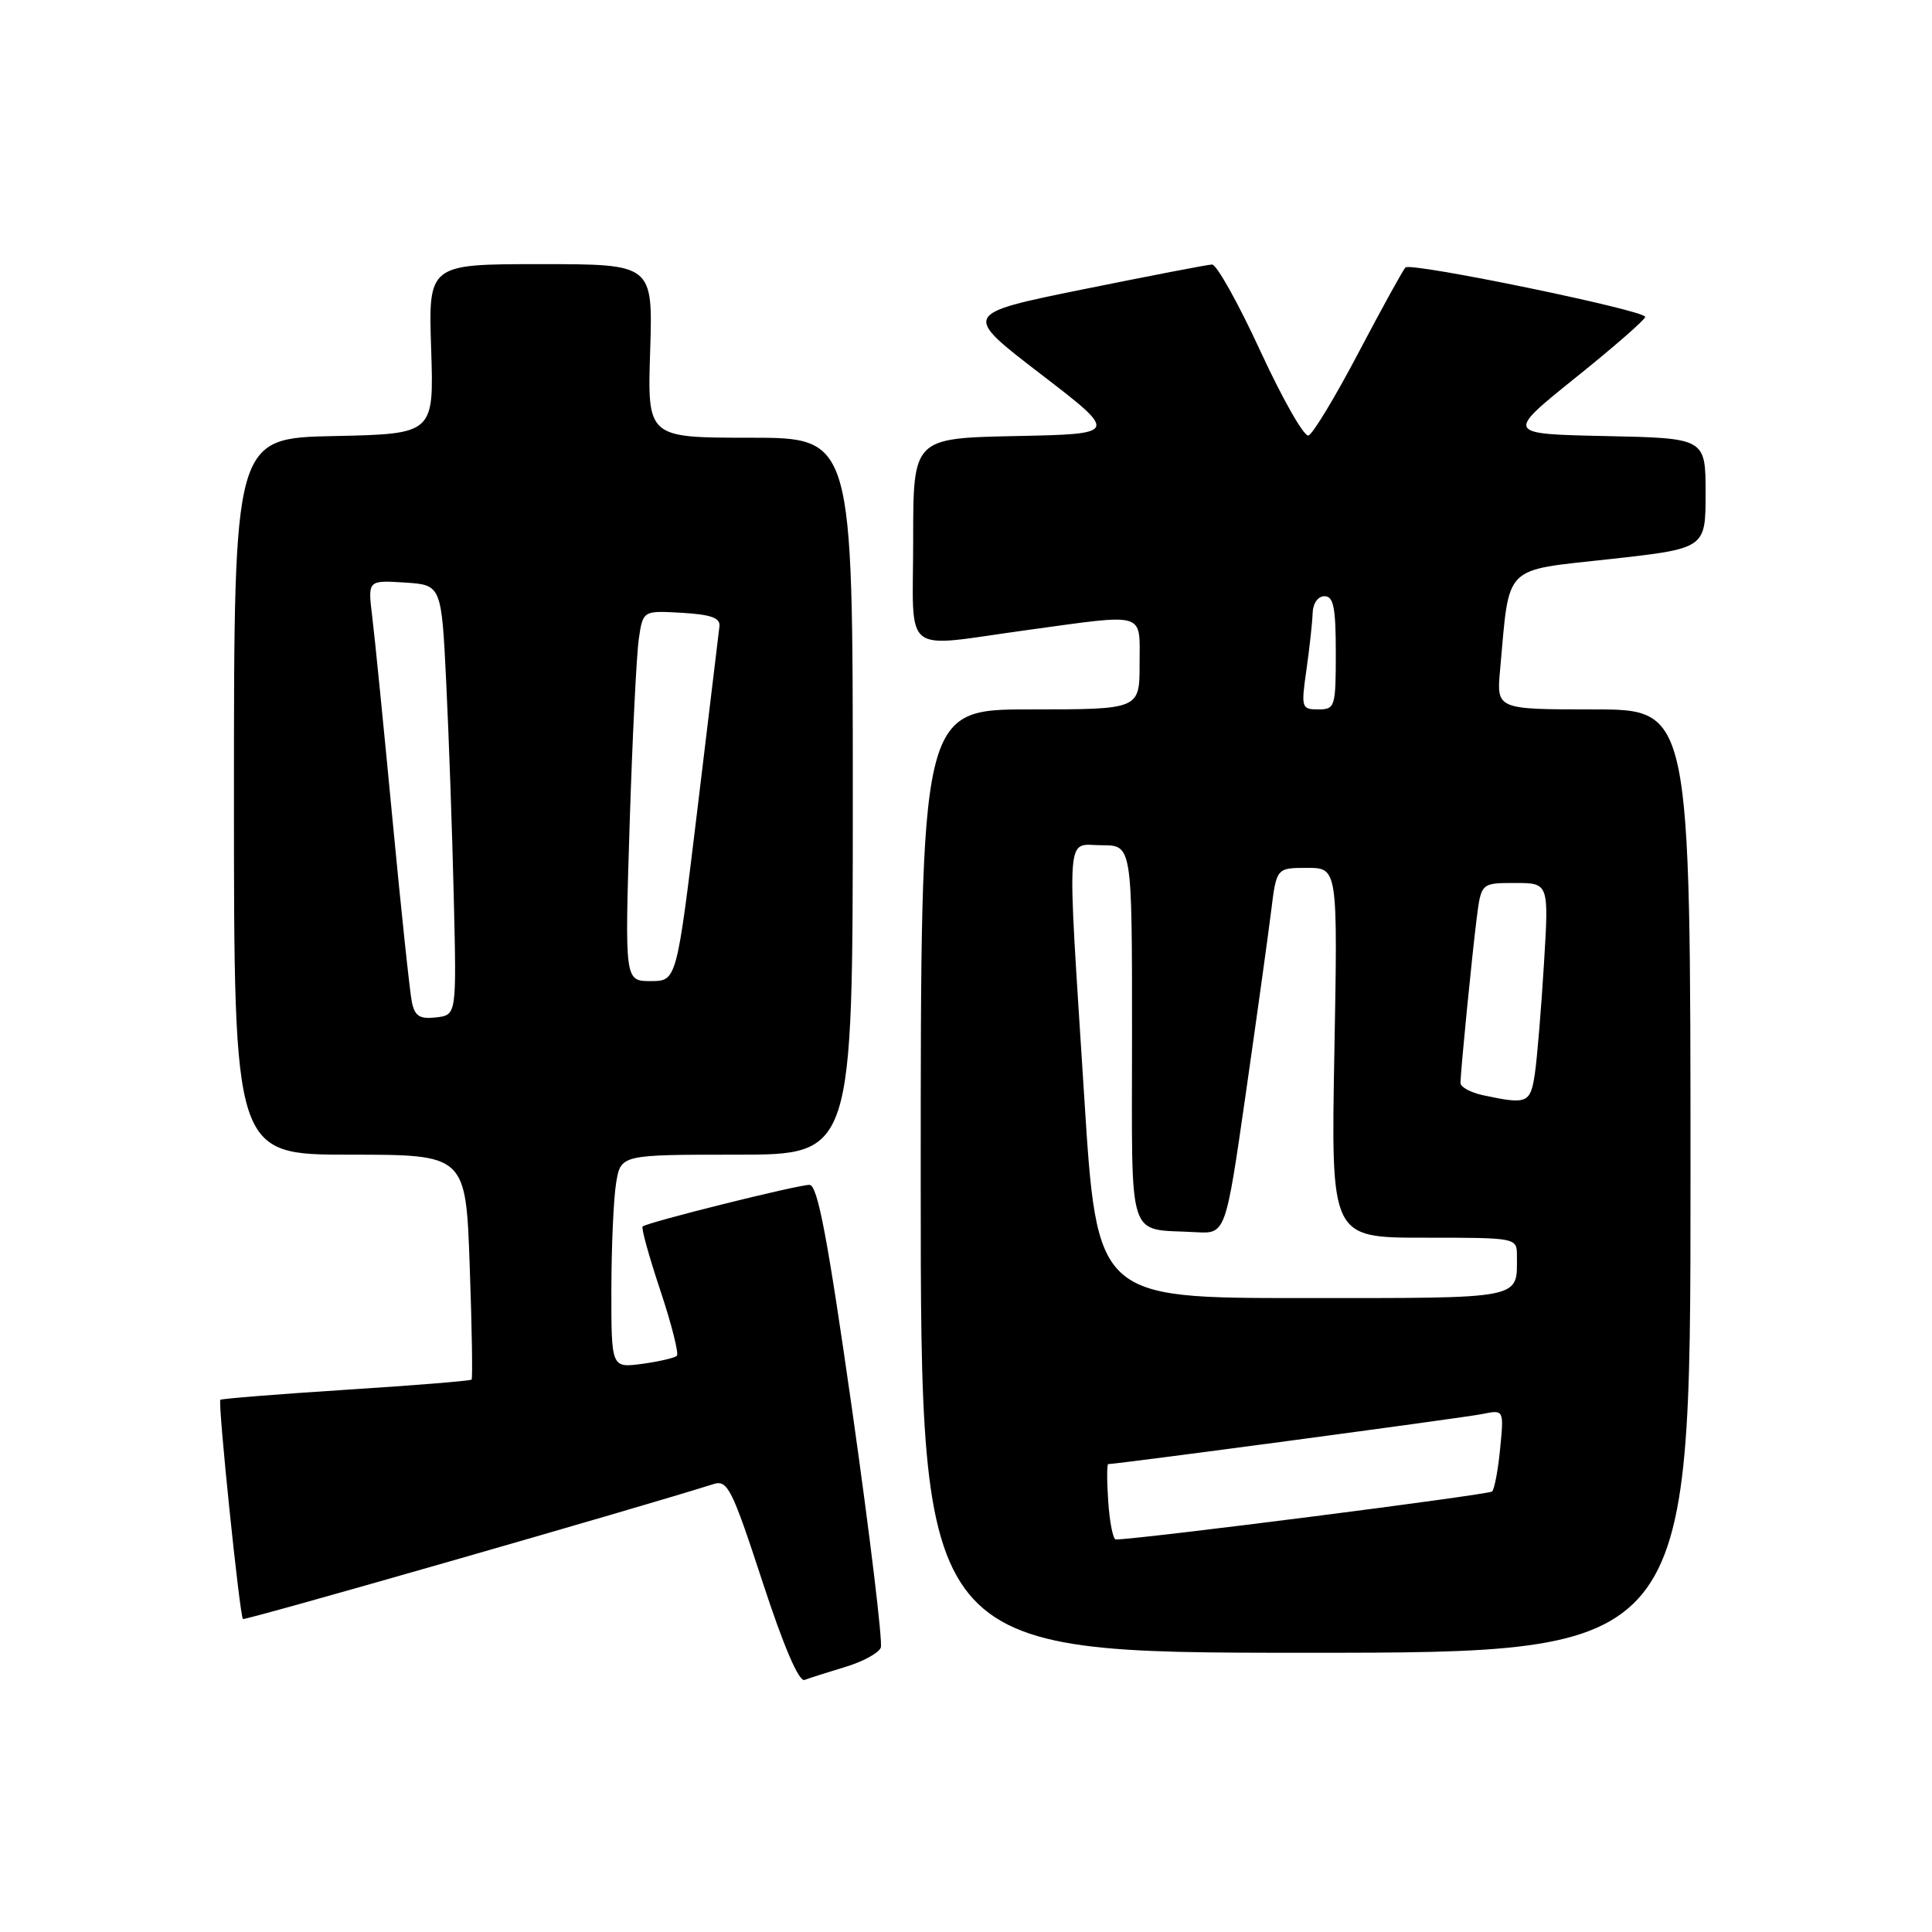 <?xml version="1.0" encoding="UTF-8" standalone="no"?>
<!DOCTYPE svg PUBLIC "-//W3C//DTD SVG 1.1//EN" "http://www.w3.org/Graphics/SVG/1.1/DTD/svg11.dtd" >
<svg xmlns="http://www.w3.org/2000/svg" xmlns:xlink="http://www.w3.org/1999/xlink" version="1.1" viewBox="0 0 256 256">
 <g >
 <path fill="currentColor"
d=" M 112.00 220.88 C 114.31 220.19 116.43 219.04 116.71 218.32 C 116.98 217.60 115.28 203.51 112.94 187.01 C 109.66 163.98 108.34 157.00 107.26 157.00 C 105.65 157.00 85.69 161.98 85.15 162.52 C 84.95 162.71 86.01 166.53 87.50 171.00 C 88.99 175.47 89.97 179.36 89.69 179.65 C 89.40 179.93 87.33 180.41 85.08 180.72 C 81.00 181.26 81.00 181.26 81.01 170.88 C 81.02 165.17 81.30 158.81 81.64 156.75 C 82.26 153.00 82.26 153.00 97.63 153.00 C 113.00 153.00 113.00 153.00 113.00 105.50 C 113.00 58.00 113.00 58.00 99.39 58.00 C 85.78 58.00 85.78 58.00 86.15 46.50 C 86.51 35.00 86.51 35.00 71.64 35.00 C 56.76 35.00 56.76 35.00 57.13 46.25 C 57.50 57.50 57.50 57.50 44.25 57.78 C 31.00 58.06 31.00 58.06 31.00 105.53 C 31.00 153.00 31.00 153.00 46.36 153.00 C 61.72 153.00 61.72 153.00 62.24 167.75 C 62.53 175.86 62.64 182.64 62.49 182.80 C 62.35 182.97 54.86 183.58 45.86 184.15 C 36.86 184.73 29.37 185.33 29.20 185.48 C 28.84 185.82 31.76 214.09 32.19 214.53 C 32.43 214.76 84.67 199.78 94.54 196.65 C 96.40 196.06 96.98 197.21 101.01 209.52 C 103.84 218.18 105.86 222.88 106.61 222.60 C 107.26 222.35 109.69 221.58 112.00 220.88 Z  M 224.00 156.50 C 224.00 94.00 224.00 94.00 211.15 94.00 C 198.29 94.00 198.29 94.00 198.77 88.75 C 200.05 74.62 199.02 75.67 213.27 74.09 C 226.00 72.68 226.00 72.68 226.00 65.37 C 226.00 58.06 226.00 58.06 212.75 57.78 C 199.50 57.50 199.50 57.50 208.75 50.06 C 213.84 45.98 218.00 42.34 218.00 41.99 C 218.00 41.12 186.95 34.72 186.23 35.44 C 185.91 35.76 183.12 40.82 180.03 46.69 C 176.95 52.56 173.95 57.52 173.38 57.71 C 172.80 57.90 169.94 52.87 167.01 46.53 C 164.09 40.19 161.20 35.02 160.60 35.05 C 159.99 35.07 152.30 36.56 143.50 38.34 C 127.51 41.59 127.51 41.59 137.87 49.54 C 148.23 57.50 148.23 57.50 134.61 57.78 C 121.00 58.06 121.00 58.06 121.00 71.53 C 121.00 87.21 119.22 85.80 136.00 83.50 C 152.09 81.30 151.00 80.97 151.00 88.00 C 151.00 94.00 151.00 94.00 136.50 94.00 C 122.00 94.00 122.00 94.00 122.00 156.50 C 122.00 219.00 122.00 219.00 173.00 219.00 C 224.00 219.00 224.00 219.00 224.00 156.50 Z  M 54.58 132.81 C 54.31 131.54 53.15 120.60 52.00 108.50 C 50.85 96.40 49.65 84.34 49.32 81.69 C 48.73 76.88 48.73 76.88 53.61 77.19 C 58.50 77.50 58.50 77.50 59.13 90.50 C 59.48 97.65 59.93 110.47 60.13 119.00 C 60.50 134.50 60.50 134.50 57.78 134.81 C 55.63 135.06 54.97 134.65 54.58 132.81 Z  M 83.43 109.25 C 83.79 97.84 84.34 86.79 84.64 84.70 C 85.19 80.90 85.19 80.90 90.35 81.20 C 94.22 81.43 95.46 81.87 95.33 83.00 C 95.24 83.83 93.92 94.74 92.41 107.25 C 89.66 130.00 89.66 130.00 86.22 130.00 C 82.78 130.00 82.78 130.00 83.43 109.25 Z  M 146.85 199.00 C 146.66 196.25 146.66 194.00 146.85 194.00 C 148.05 194.00 194.04 187.85 196.39 187.37 C 199.28 186.78 199.28 186.78 198.78 191.91 C 198.51 194.73 198.03 197.31 197.71 197.63 C 197.27 198.06 151.26 203.94 147.85 203.99 C 147.49 204.00 147.04 201.75 146.85 199.00 Z  M 143.66 145.25 C 141.36 108.97 141.15 112.00 146.00 112.00 C 150.00 112.00 150.00 112.00 150.00 136.98 C 150.00 165.22 149.20 162.74 158.45 163.27 C 162.40 163.50 162.40 163.50 165.06 145.00 C 166.52 134.82 168.04 123.91 168.43 120.75 C 169.14 115.00 169.14 115.00 173.20 115.00 C 177.26 115.00 177.26 115.00 176.81 139.50 C 176.36 164.00 176.36 164.00 188.68 164.00 C 201.00 164.00 201.00 164.00 201.00 166.42 C 201.00 172.22 202.14 172.00 172.57 172.00 C 145.35 172.00 145.35 172.00 143.66 145.25 Z  M 196.50 145.12 C 194.85 144.77 193.51 144.03 193.52 143.49 C 193.55 141.78 195.04 126.71 195.66 121.75 C 196.26 117.00 196.26 117.00 200.75 117.00 C 205.24 117.00 205.24 117.00 204.58 127.75 C 204.22 133.66 203.68 140.19 203.38 142.25 C 202.79 146.21 202.38 146.38 196.50 145.12 Z  M 173.11 88.75 C 173.52 85.86 173.89 82.49 173.93 81.25 C 173.97 79.95 174.63 79.00 175.50 79.00 C 176.70 79.00 177.00 80.50 177.00 86.50 C 177.00 93.68 176.90 94.00 174.68 94.00 C 172.45 94.00 172.39 93.79 173.11 88.75 Z "/>
</g>
</svg>